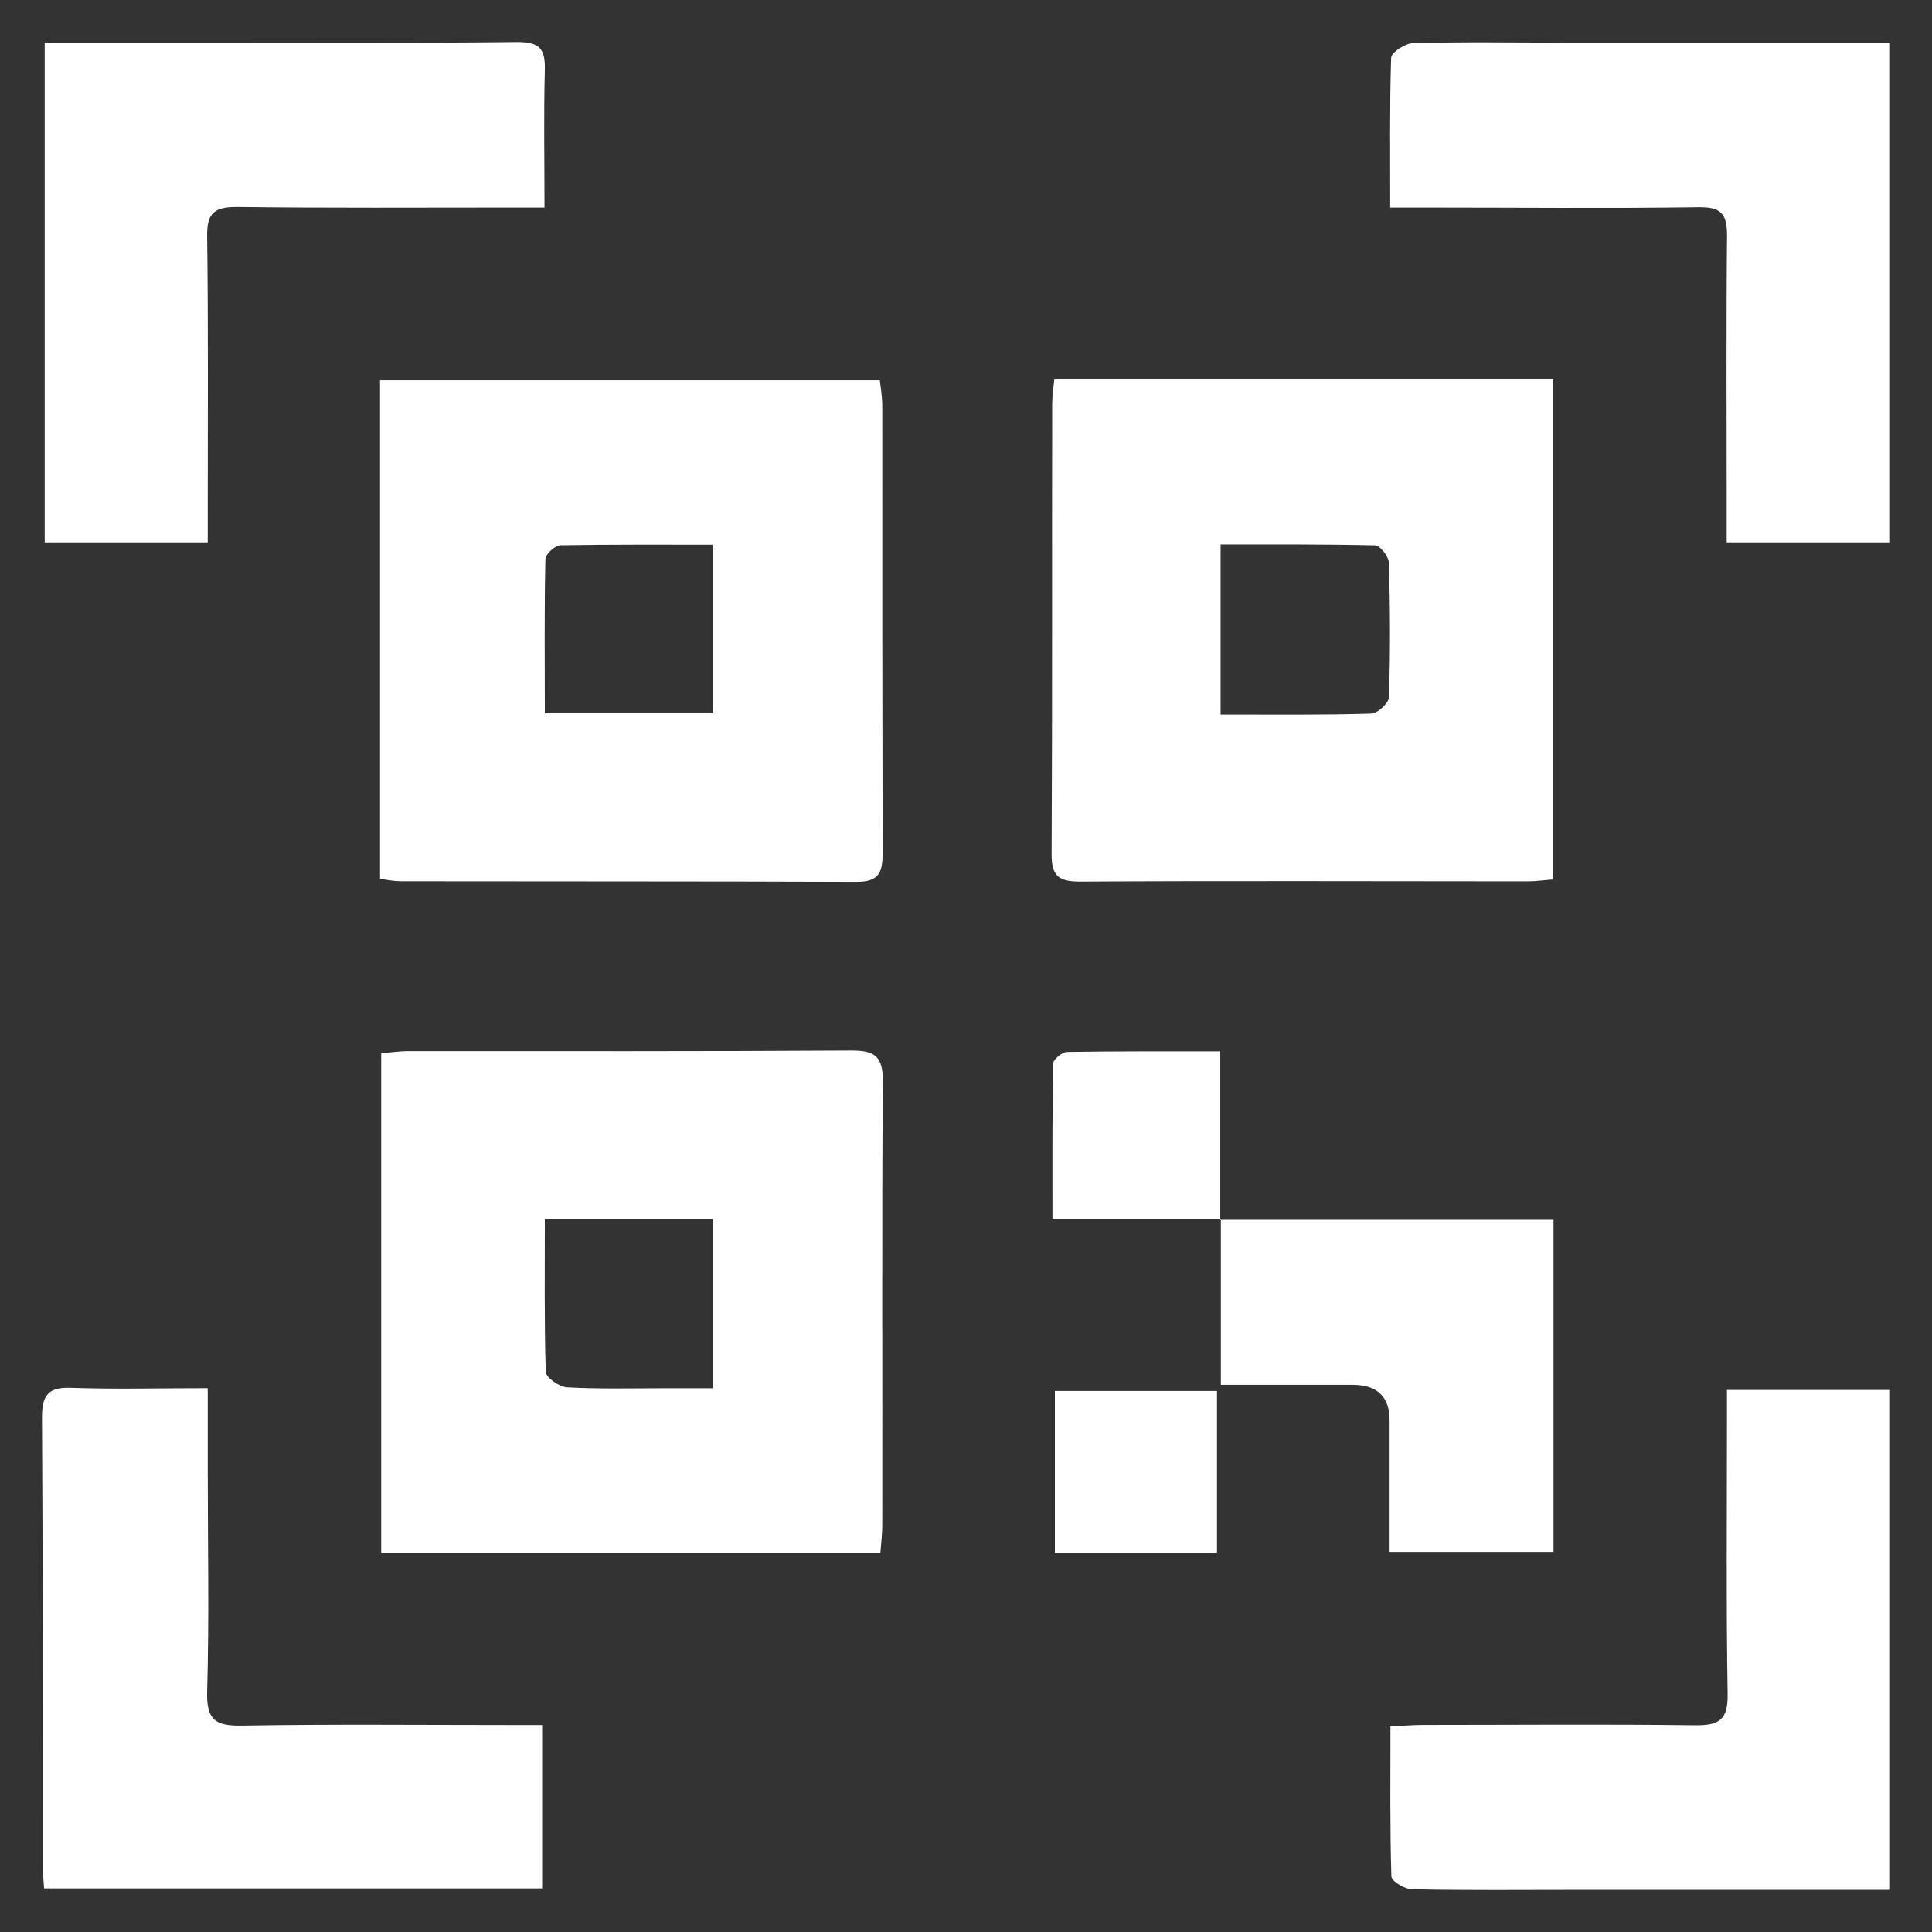 <svg width="23" height="23" viewBox="0 0 23 23" fill="none" xmlns="http://www.w3.org/2000/svg">
<rect x="0" y="0" width="23" height="23" fill="#333333" stroke="none"/>
<g clip-path="url(#clip0_1596_5804)">
<path d="M10.481 18.487H4.538V12.538C4.639 12.531 4.753 12.513 4.868 12.513C6.622 12.513 8.38 12.517 10.134 12.506C10.41 12.506 10.51 12.57 10.51 12.867C10.496 14.631 10.507 16.398 10.503 18.162C10.503 18.258 10.492 18.355 10.481 18.483V18.487ZM6.486 14.509C6.486 15.139 6.479 15.732 6.497 16.33C6.497 16.398 6.658 16.512 6.751 16.516C7.13 16.537 7.513 16.527 7.893 16.527C8.093 16.527 8.294 16.527 8.487 16.527V14.513H6.482L6.486 14.509Z" fill="white"/>
<path d="M12.551 4.518H18.487V10.47C18.386 10.477 18.29 10.492 18.193 10.492C16.417 10.492 14.638 10.484 12.862 10.495C12.612 10.495 12.519 10.438 12.519 10.173C12.529 8.385 12.522 6.6 12.526 4.811C12.526 4.714 12.54 4.621 12.551 4.518ZM14.531 8.506C15.153 8.506 15.741 8.513 16.324 8.495C16.399 8.495 16.532 8.37 16.535 8.302C16.553 7.769 16.55 7.236 16.535 6.703C16.535 6.628 16.428 6.492 16.371 6.492C15.766 6.478 15.157 6.481 14.531 6.481V8.503V8.506Z" fill="white"/>
<path d="M4.524 10.462V4.527H10.474C10.485 4.613 10.499 4.706 10.503 4.803C10.503 6.591 10.503 8.376 10.507 10.165C10.507 10.394 10.456 10.498 10.199 10.498C8.387 10.491 6.579 10.494 4.768 10.491C4.692 10.491 4.621 10.476 4.521 10.462H4.524ZM8.487 8.491V6.484C7.864 6.484 7.266 6.481 6.672 6.491C6.608 6.491 6.493 6.599 6.493 6.656C6.479 7.26 6.486 7.868 6.486 8.491H8.487Z" fill="white"/>
<path d="M0.532 0.507C1.198 0.507 1.832 0.507 2.462 0.507C3.693 0.507 4.929 0.514 6.16 0.5C6.429 0.5 6.493 0.586 6.486 0.836C6.472 1.366 6.482 1.899 6.482 2.471C6.325 2.471 6.21 2.471 6.092 2.471C5 2.471 3.908 2.478 2.82 2.464C2.551 2.464 2.462 2.535 2.466 2.811C2.48 3.902 2.473 4.993 2.473 6.08C2.473 6.199 2.473 6.313 2.473 6.456H0.532V0.507Z" fill="white"/>
<path d="M16.55 2.471C16.55 1.841 16.543 1.265 16.561 0.69C16.561 0.625 16.729 0.514 16.822 0.514C17.42 0.496 18.021 0.507 18.623 0.507C19.79 0.507 20.957 0.507 22.124 0.507H22.5V6.456H20.556C20.556 6.331 20.556 6.216 20.556 6.102C20.556 5 20.549 3.898 20.56 2.8C20.56 2.539 20.481 2.464 20.227 2.467C19.135 2.482 18.046 2.471 16.954 2.471C16.836 2.471 16.718 2.471 16.55 2.471Z" fill="white"/>
<path d="M2.473 16.526C2.473 16.877 2.473 17.18 2.473 17.485C2.473 18.368 2.491 19.252 2.466 20.135C2.455 20.482 2.569 20.55 2.892 20.543C3.948 20.525 5.007 20.536 6.067 20.536C6.185 20.536 6.303 20.536 6.454 20.536V22.482H0.525C0.518 22.378 0.507 22.274 0.507 22.171C0.507 20.404 0.511 18.64 0.5 16.873C0.5 16.601 0.579 16.512 0.851 16.522C1.374 16.54 1.896 16.526 2.476 16.526H2.473Z" fill="white"/>
<path d="M22.496 22.499C21.225 22.499 19.983 22.499 18.741 22.499C18.096 22.499 17.452 22.506 16.811 22.492C16.725 22.492 16.564 22.396 16.564 22.338C16.546 21.752 16.553 21.169 16.553 20.553C16.704 20.546 16.822 20.535 16.936 20.535C18.018 20.535 19.095 20.525 20.177 20.539C20.47 20.543 20.574 20.471 20.567 20.16C20.549 19.08 20.559 18.003 20.559 16.922C20.559 16.804 20.559 16.69 20.559 16.547H22.5V22.496L22.496 22.499Z" fill="white"/>
<path d="M14.527 14.522H18.494V18.475H16.543C16.543 17.949 16.543 17.43 16.543 16.912C16.543 16.63 16.398 16.488 16.109 16.486C15.598 16.486 15.089 16.486 14.534 16.486V14.508L14.523 14.518L14.527 14.522Z" fill="white"/>
<path d="M14.538 14.512H12.529C12.529 13.876 12.526 13.267 12.537 12.663C12.537 12.613 12.644 12.523 12.705 12.523C13.292 12.513 13.879 12.516 14.527 12.516C14.527 13.207 14.527 13.865 14.527 14.523L14.538 14.512Z" fill="white"/>
<path d="M14.488 18.483H12.558V16.559H14.488V18.483Z" fill="white"/>
</g>
<defs>
<clipPath id="clip0_1596_5804">
<rect width="22" height="22" fill="white" transform="translate(0.5 0.5)"/>
</clipPath>
</defs>
</svg>
